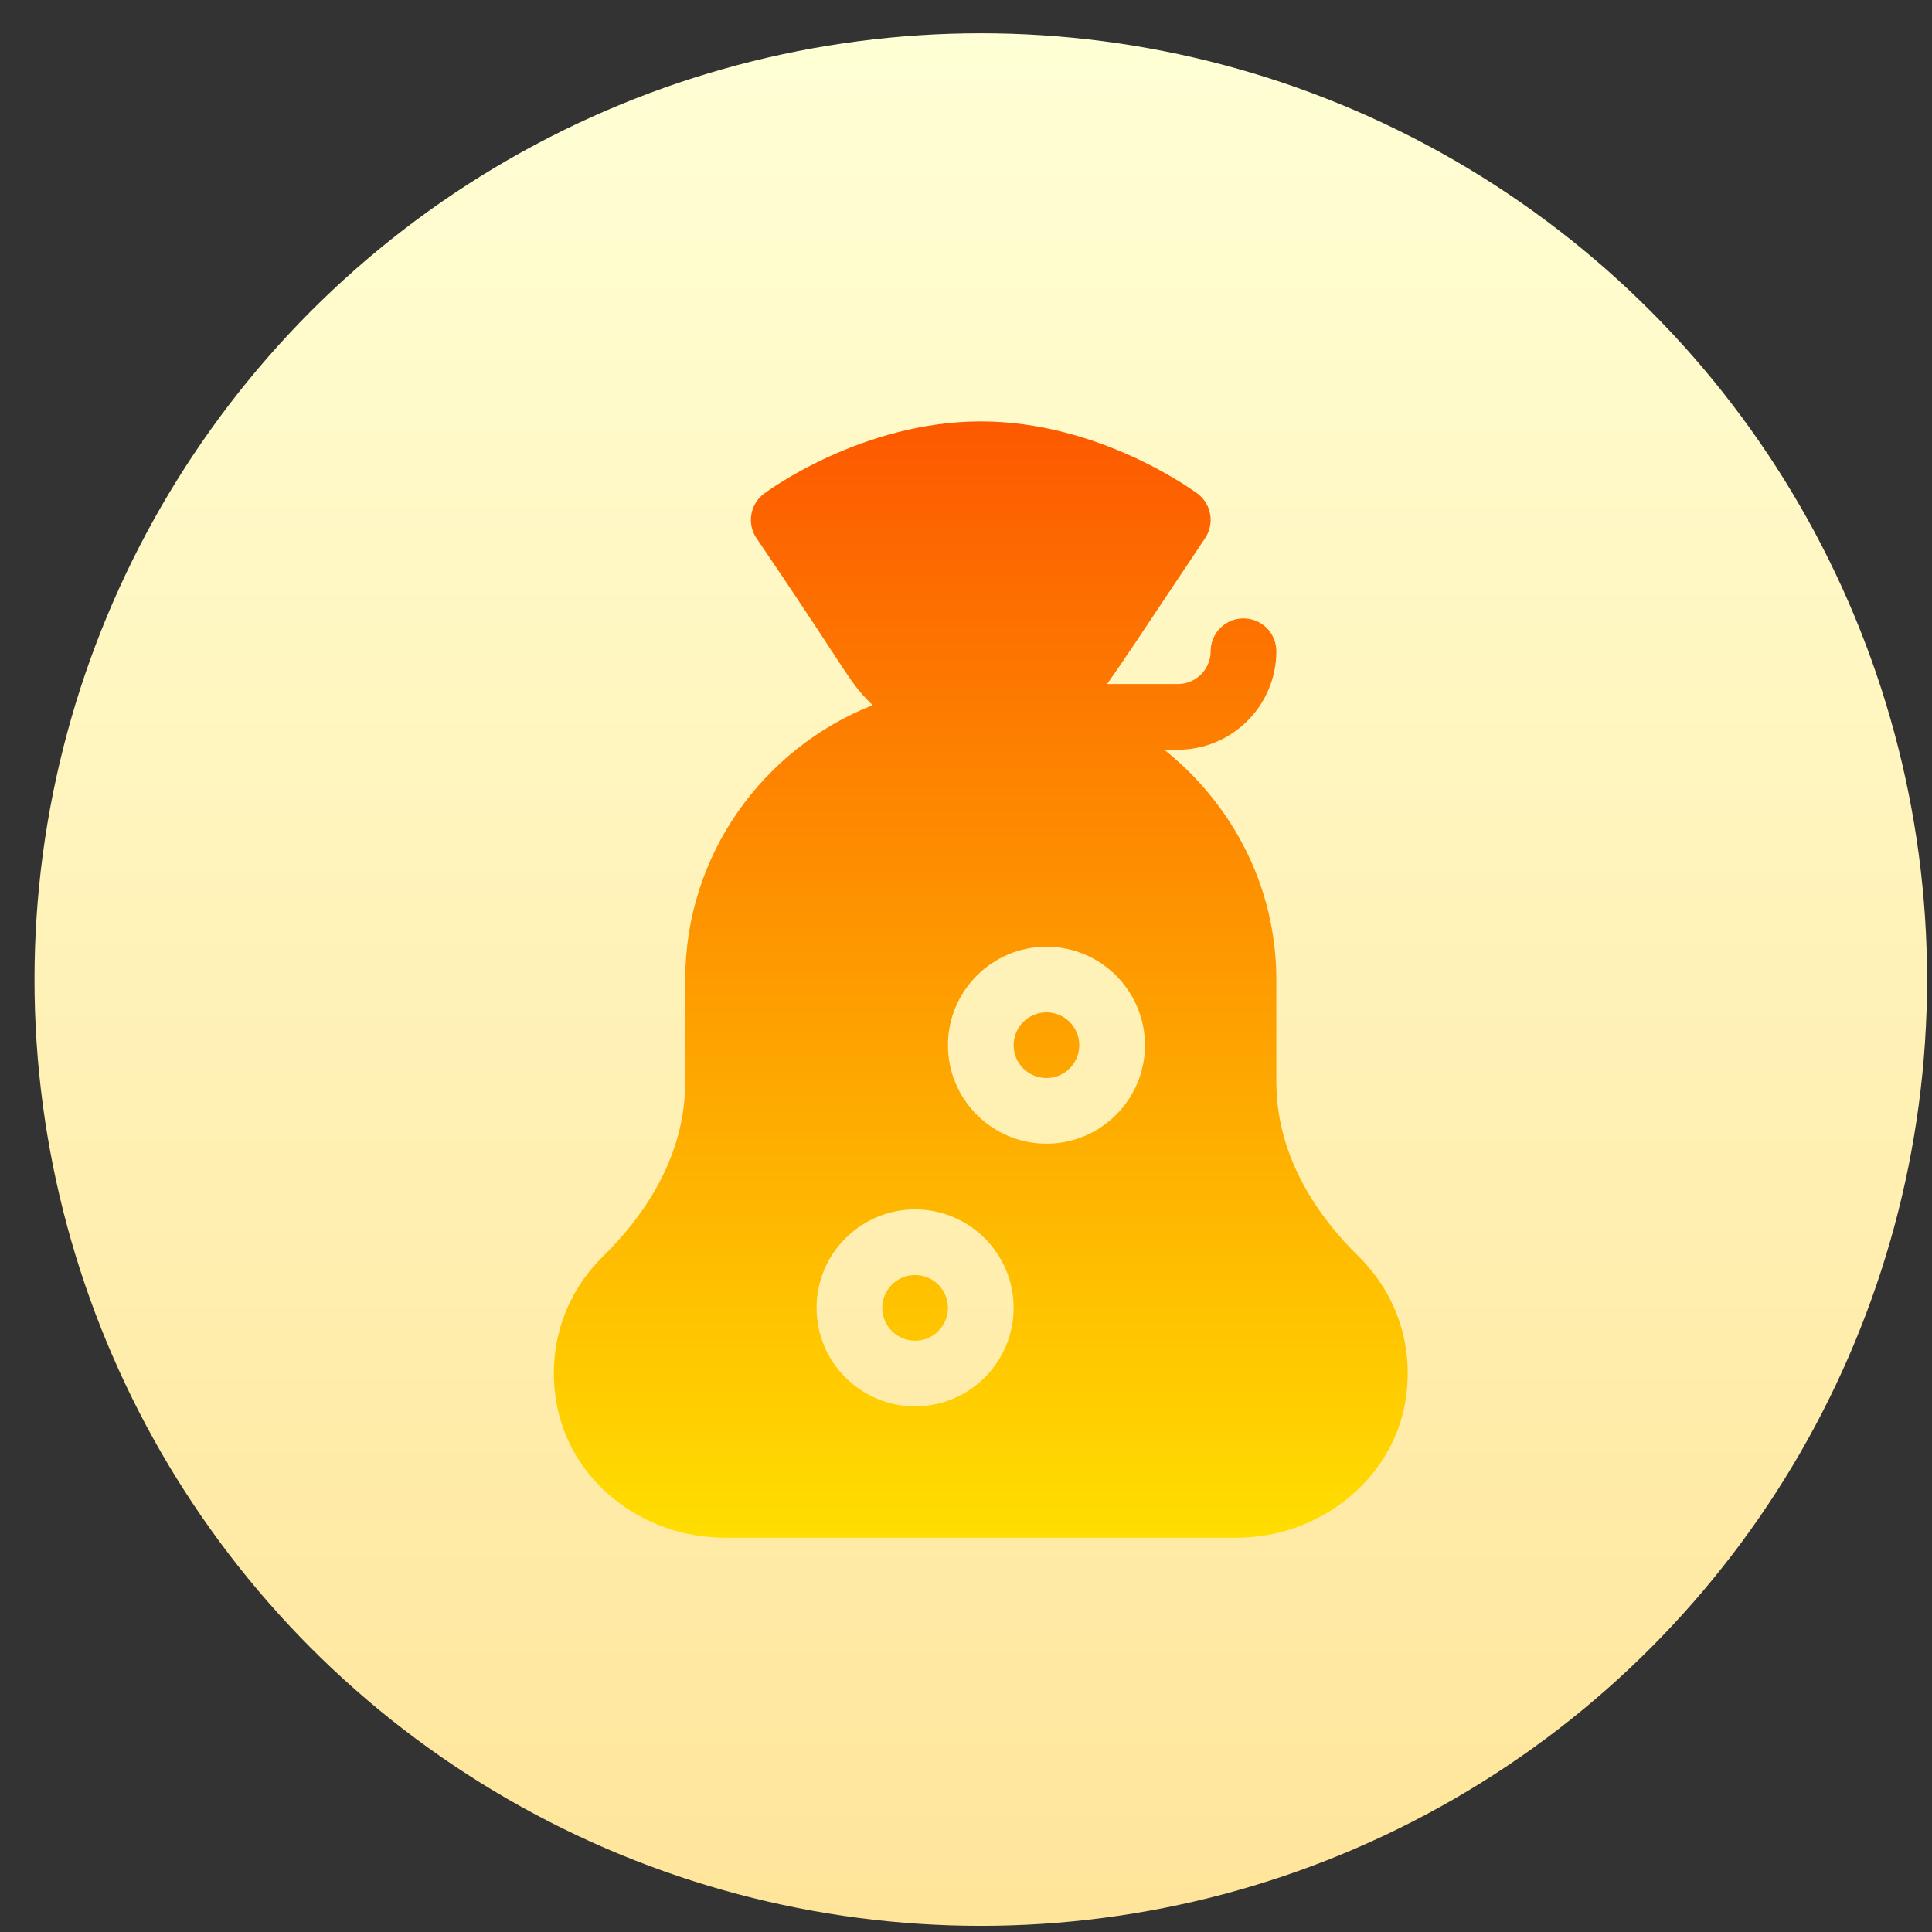 <svg width="49" height="49" viewBox="0 0 49 49" fill="none" xmlns="http://www.w3.org/2000/svg">
<rect x="0" y="0" width="49" height="49" fill="#333333" stroke="none"/>
<circle cx="24.875" cy="24.844" r="24" fill="url(#paint0_linear)"/>
<path fill-rule="evenodd" clip-rule="evenodd" d="M34.454 31.863C33.504 30.932 32.371 29.409 32.371 27.442V24.844C32.371 22.477 31.247 20.389 29.528 19.015H29.872C31.25 19.015 32.371 17.894 32.371 16.517C32.371 16.056 31.998 15.684 31.538 15.684C31.078 15.684 30.705 16.056 30.705 16.517C30.705 16.976 30.332 17.349 29.872 17.349H28.079C28.4 16.899 29.101 15.846 29.748 14.872C30.046 14.425 30.332 13.995 30.565 13.648C30.811 13.279 30.725 12.782 30.369 12.518C30.269 12.443 27.876 10.688 24.875 10.688C21.874 10.688 19.481 12.443 19.381 12.518C19.024 12.782 18.939 13.279 19.185 13.648C20.143 15.057 20.706 15.918 21.074 16.48L21.074 16.48C21.649 17.359 21.747 17.509 22.133 17.885C19.355 18.983 17.379 21.681 17.379 24.844V27.442C17.379 29.409 16.246 30.932 15.296 31.863C14.316 32.825 13.882 34.161 14.104 35.528C14.43 37.541 16.269 39 18.39 39H31.36C33.481 39 35.323 37.508 35.646 35.529C35.868 34.161 35.434 32.825 34.454 31.863ZM23.209 35.669C21.831 35.669 20.71 34.549 20.71 33.171C20.71 31.793 21.831 30.673 23.209 30.673C24.587 30.673 25.708 31.793 25.708 33.171C25.708 34.549 24.587 35.669 23.209 35.669ZM24.042 26.509C24.042 27.887 25.163 29.007 26.541 29.007C27.919 29.007 29.039 27.887 29.039 26.509C29.039 25.132 27.919 24.011 26.541 24.011C25.163 24.011 24.042 25.132 24.042 26.509ZM26.541 25.676C26.081 25.676 25.708 26.05 25.708 26.509C25.708 26.969 26.081 27.342 26.541 27.342C27 27.342 27.373 26.969 27.373 26.509C27.373 26.05 27 25.676 26.541 25.676ZM22.376 33.171C22.376 32.711 22.75 32.338 23.209 32.338C23.669 32.338 24.042 32.711 24.042 33.171C24.042 33.63 23.669 34.004 23.209 34.004C22.75 34.004 22.376 33.63 22.376 33.171Z" fill="url(#paint1_linear)"/>
<defs>
<linearGradient id="paint0_linear" x1="48.875" y1="48.844" x2="48.875" y2="0.844" gradientUnits="userSpaceOnUse">
<stop stop-color="#FFE59A"/>
<stop offset="1" stop-color="#FFFFD5"/>
</linearGradient>
<linearGradient id="paint1_linear" x1="35.703" y1="39" x2="35.703" y2="10.688" gradientUnits="userSpaceOnUse">
<stop stop-color="#FFDE00"/>
<stop offset="1" stop-color="#FD5900"/>
</linearGradient>
</defs>
</svg>
